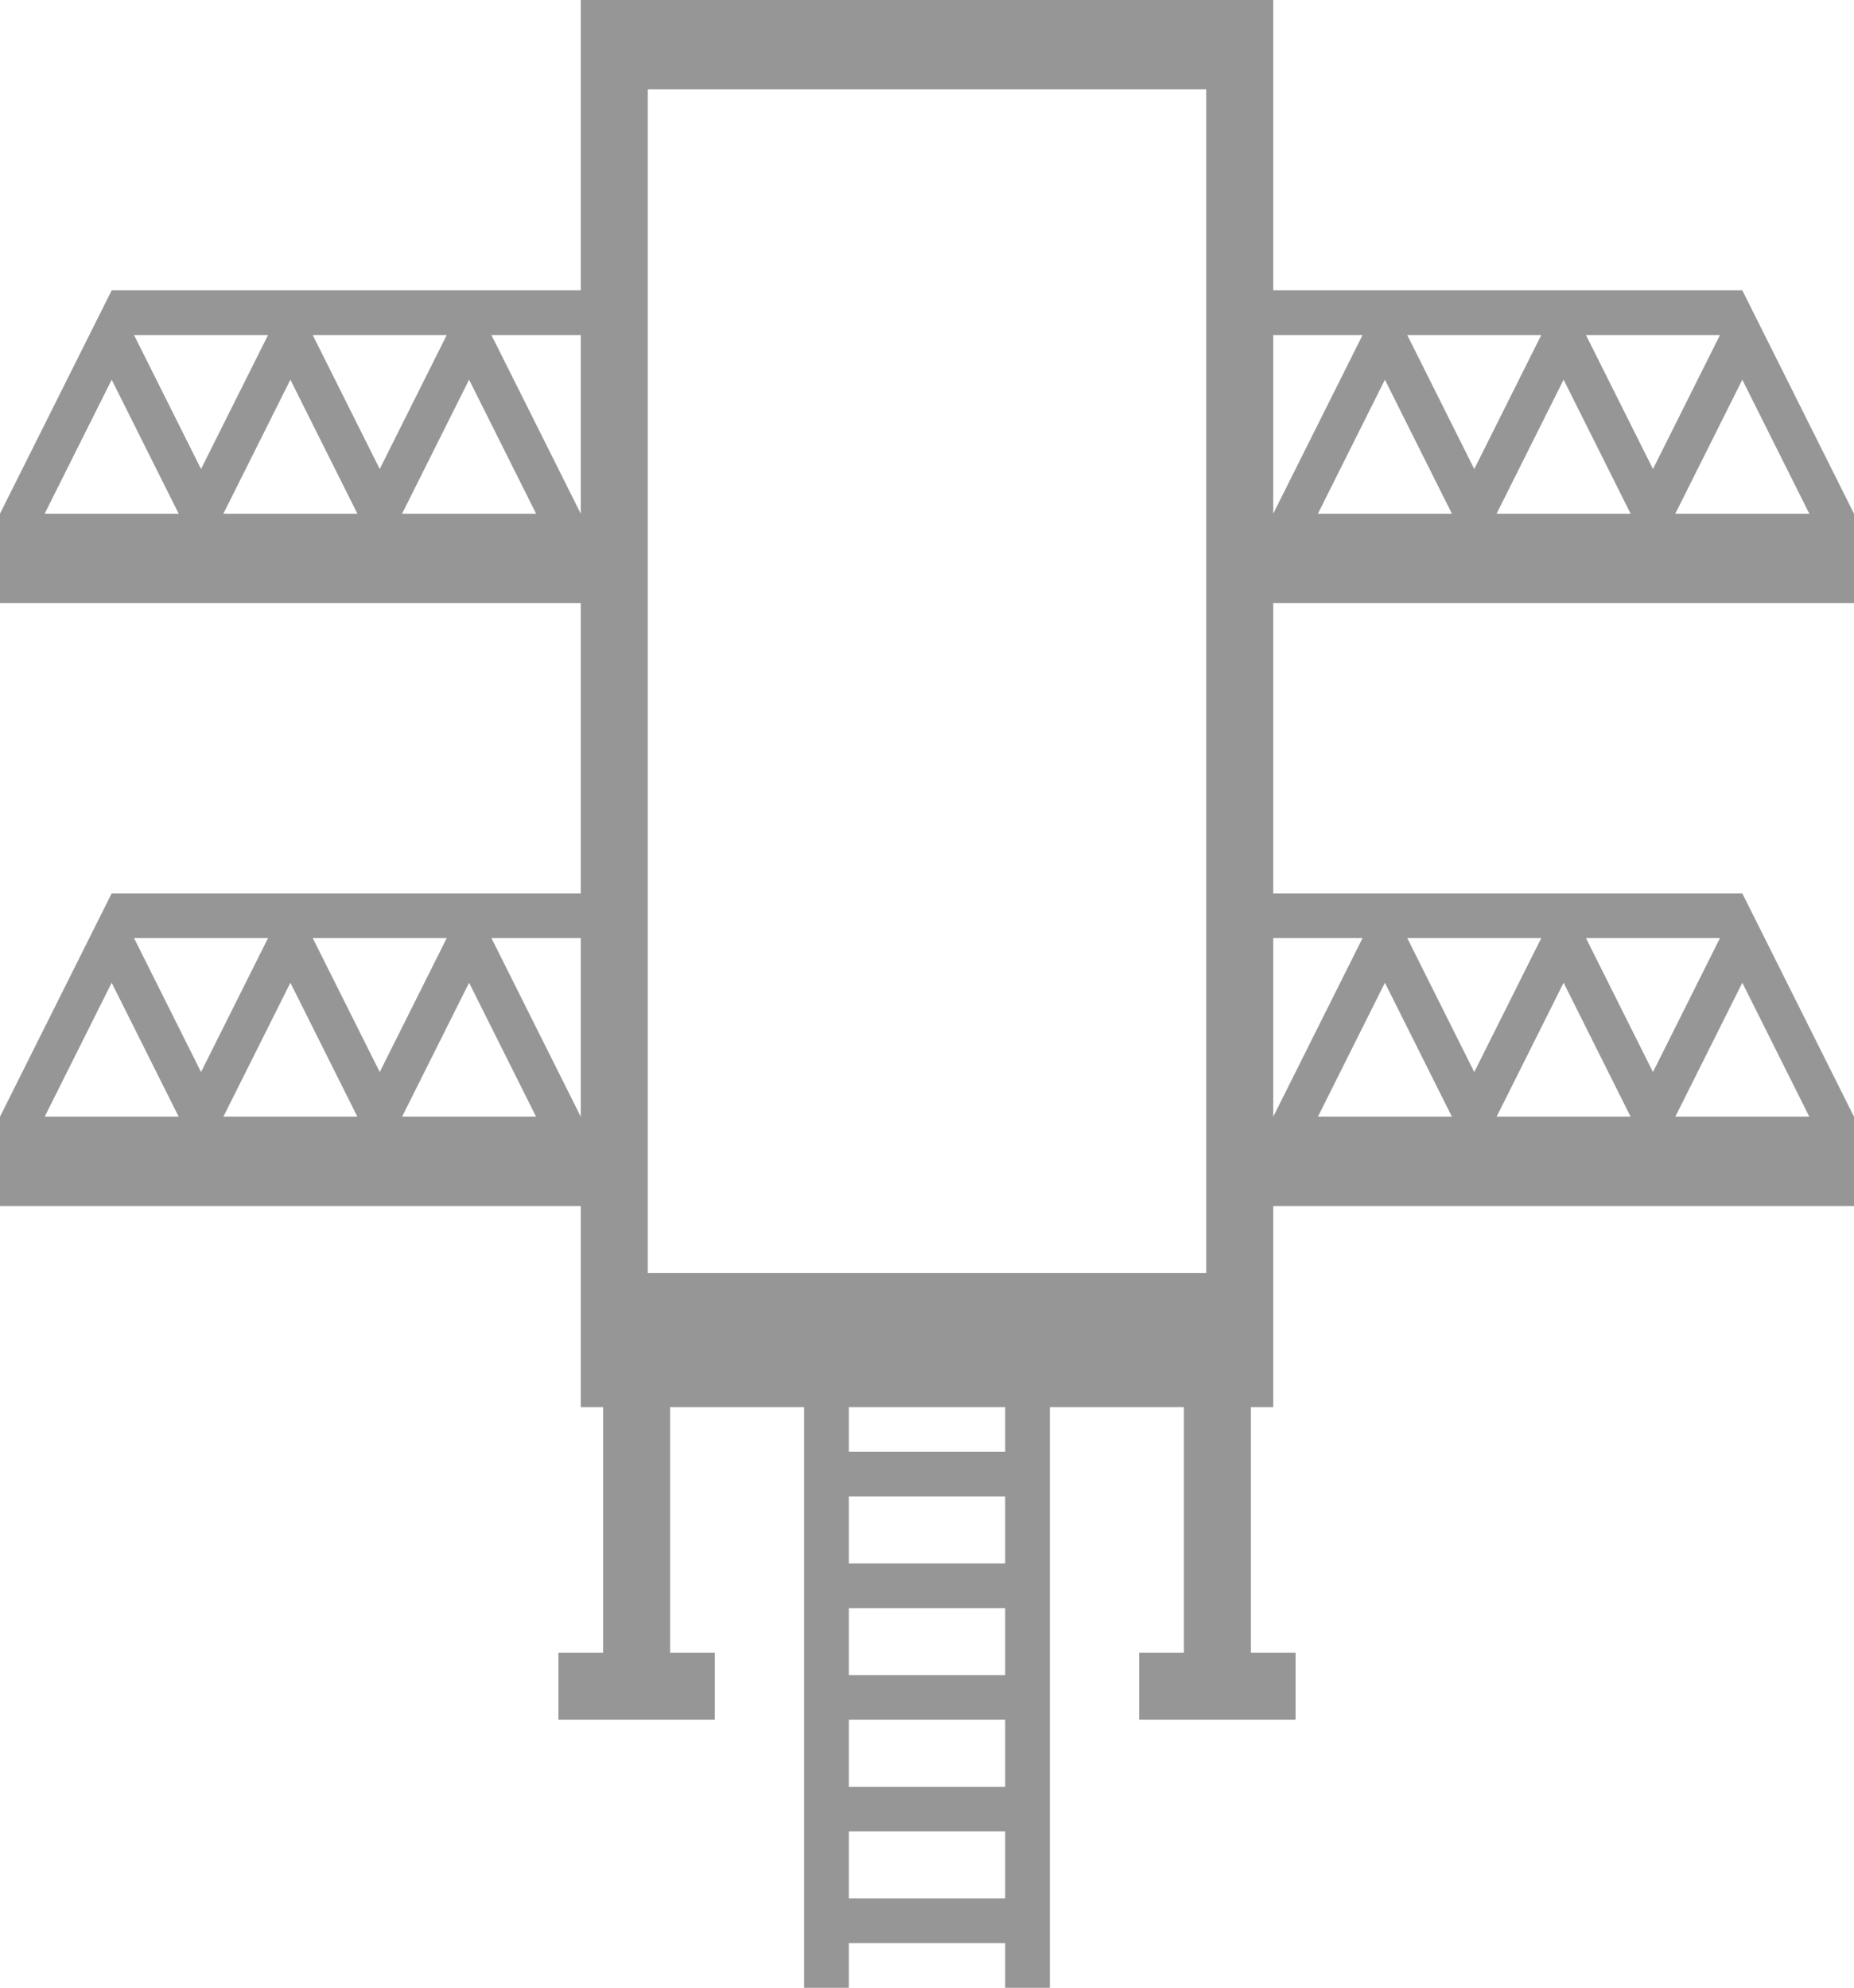 <svg xmlns="http://www.w3.org/2000/svg" width="83" height="89" viewBox="0 0 83 89">
<defs>
    <style>
      .cls-1 {
        fill: #969696;
        fill-rule: evenodd;
      }
    </style>
  </defs>
  <path id="icon-products-2" class="cls-1" d="M290,126v4H264v9h-1v11h2v3h-7v-3h2V139h-6v26h-2v-2h-7v2h-2V139h-6v11h2v3h-7v-3h2V139h-1v-9H207v-4h26V103H207V99h26V76h31V89h21l1,2,4,8h-2l-3-6-3,6h-2l-3-6-3,6h-2l-3-6-3,6h24v4H264v13h21l1,2,4,8h-2l-3-6-3,6h-2l-3-6-3,6h-2l-3-6-3,6h24Zm-45,35h7v-3h-7v3Zm0-5h7v-3h-7v3Zm0-5h7v-3h-7v3Zm0-5h7v-3h-7v3Zm0-5h7v-2h-7v2Zm16-61H236v53h25V80Zm20,17,3-6h-6Zm-8,0,3-6h-6Zm-5-6h-4v8Zm13,33,3-6h-6Zm-8,0,3-6h-6Zm-5-6h-4v8ZM231,99l-3-6-3,6h-2l-3-6-3,6h-2l-3-6-3,6h-2l4-8,1-2h21v2h-4l4,8h-2Zm-18-8,3,6,3-6h-6Zm8,0,3,6,3-6h-6Zm10,35-3-6-3,6h-2l-3-6-3,6h-2l-3-6-3,6h-2l4-8,1-2h21v2h-4l4,8h-2Zm-18-8,3,6,3-6h-6Zm8,0,3,6,3-6h-6Z" transform="translate(-207 -76)"/>
</svg>
